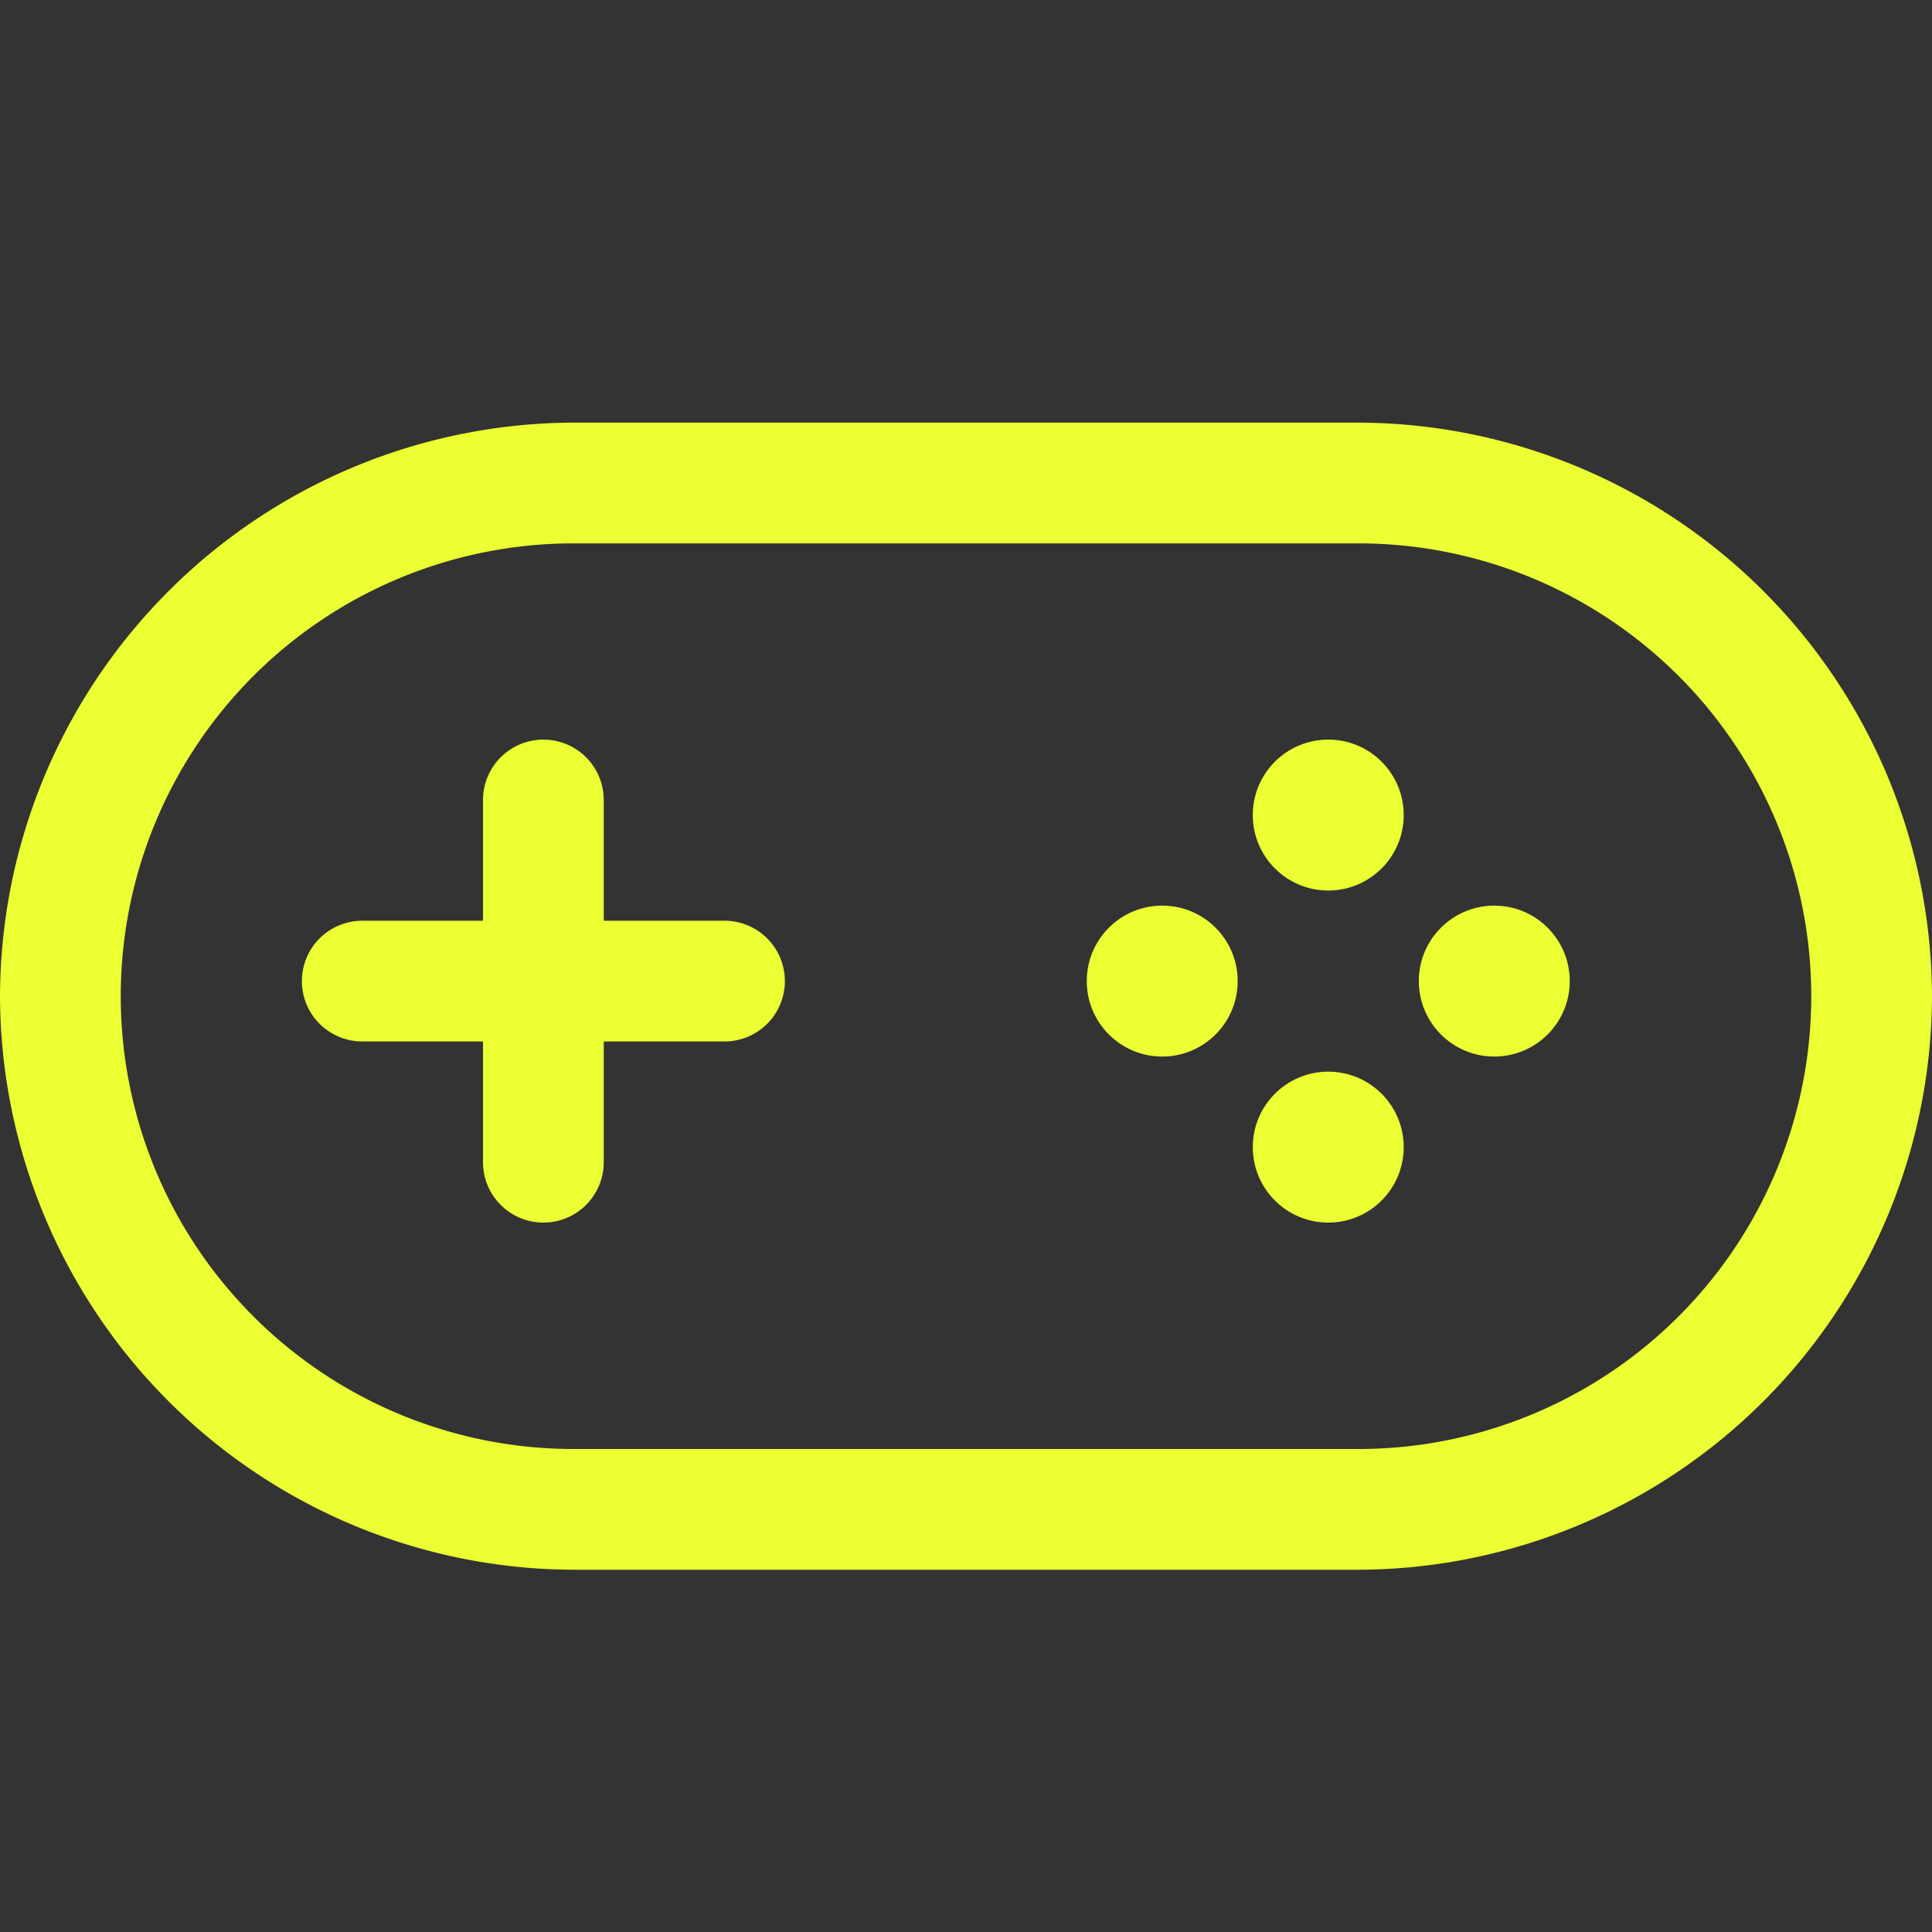 <svg id="Layer_1" data-name="Layer 1" xmlns="http://www.w3.org/2000/svg" viewBox="0 0 32 32"><rect x="0" y="0" width="32" height="32" fill="#333333" stroke="none"/><defs><style>.cls-1{fill:#EBFF32;}.cls-2{fill:none;stroke:#EBFF32;stroke-linecap:round;stroke-linejoin:round;stroke-width:2px;}</style></defs><title>Thesis-Icons-v2</title><path class="cls-1" d="M22.5,9a7.5,7.5,0,0,1,0,15H9.5a7.5,7.5,0,0,1,0-15h13m0-2H9.5A9.53,9.53,0,0,0,0,16.5H0A9.53,9.53,0,0,0,9.5,26h13A9.53,9.53,0,0,0,32,16.5h0A9.53,9.53,0,0,0,22.5,7Z"/><line class="cls-2" x1="9" y1="13.25" x2="9" y2="19.25"/><line class="cls-2" x1="12" y1="16.25" x2="6" y2="16.25"/><circle class="cls-1" cx="22" cy="13.5" r="1.25"/><circle class="cls-1" cx="22" cy="19" r="1.25"/><circle class="cls-1" cx="24.75" cy="16.25" r="1.25"/><circle class="cls-1" cx="19.25" cy="16.25" r="1.25"/></svg>